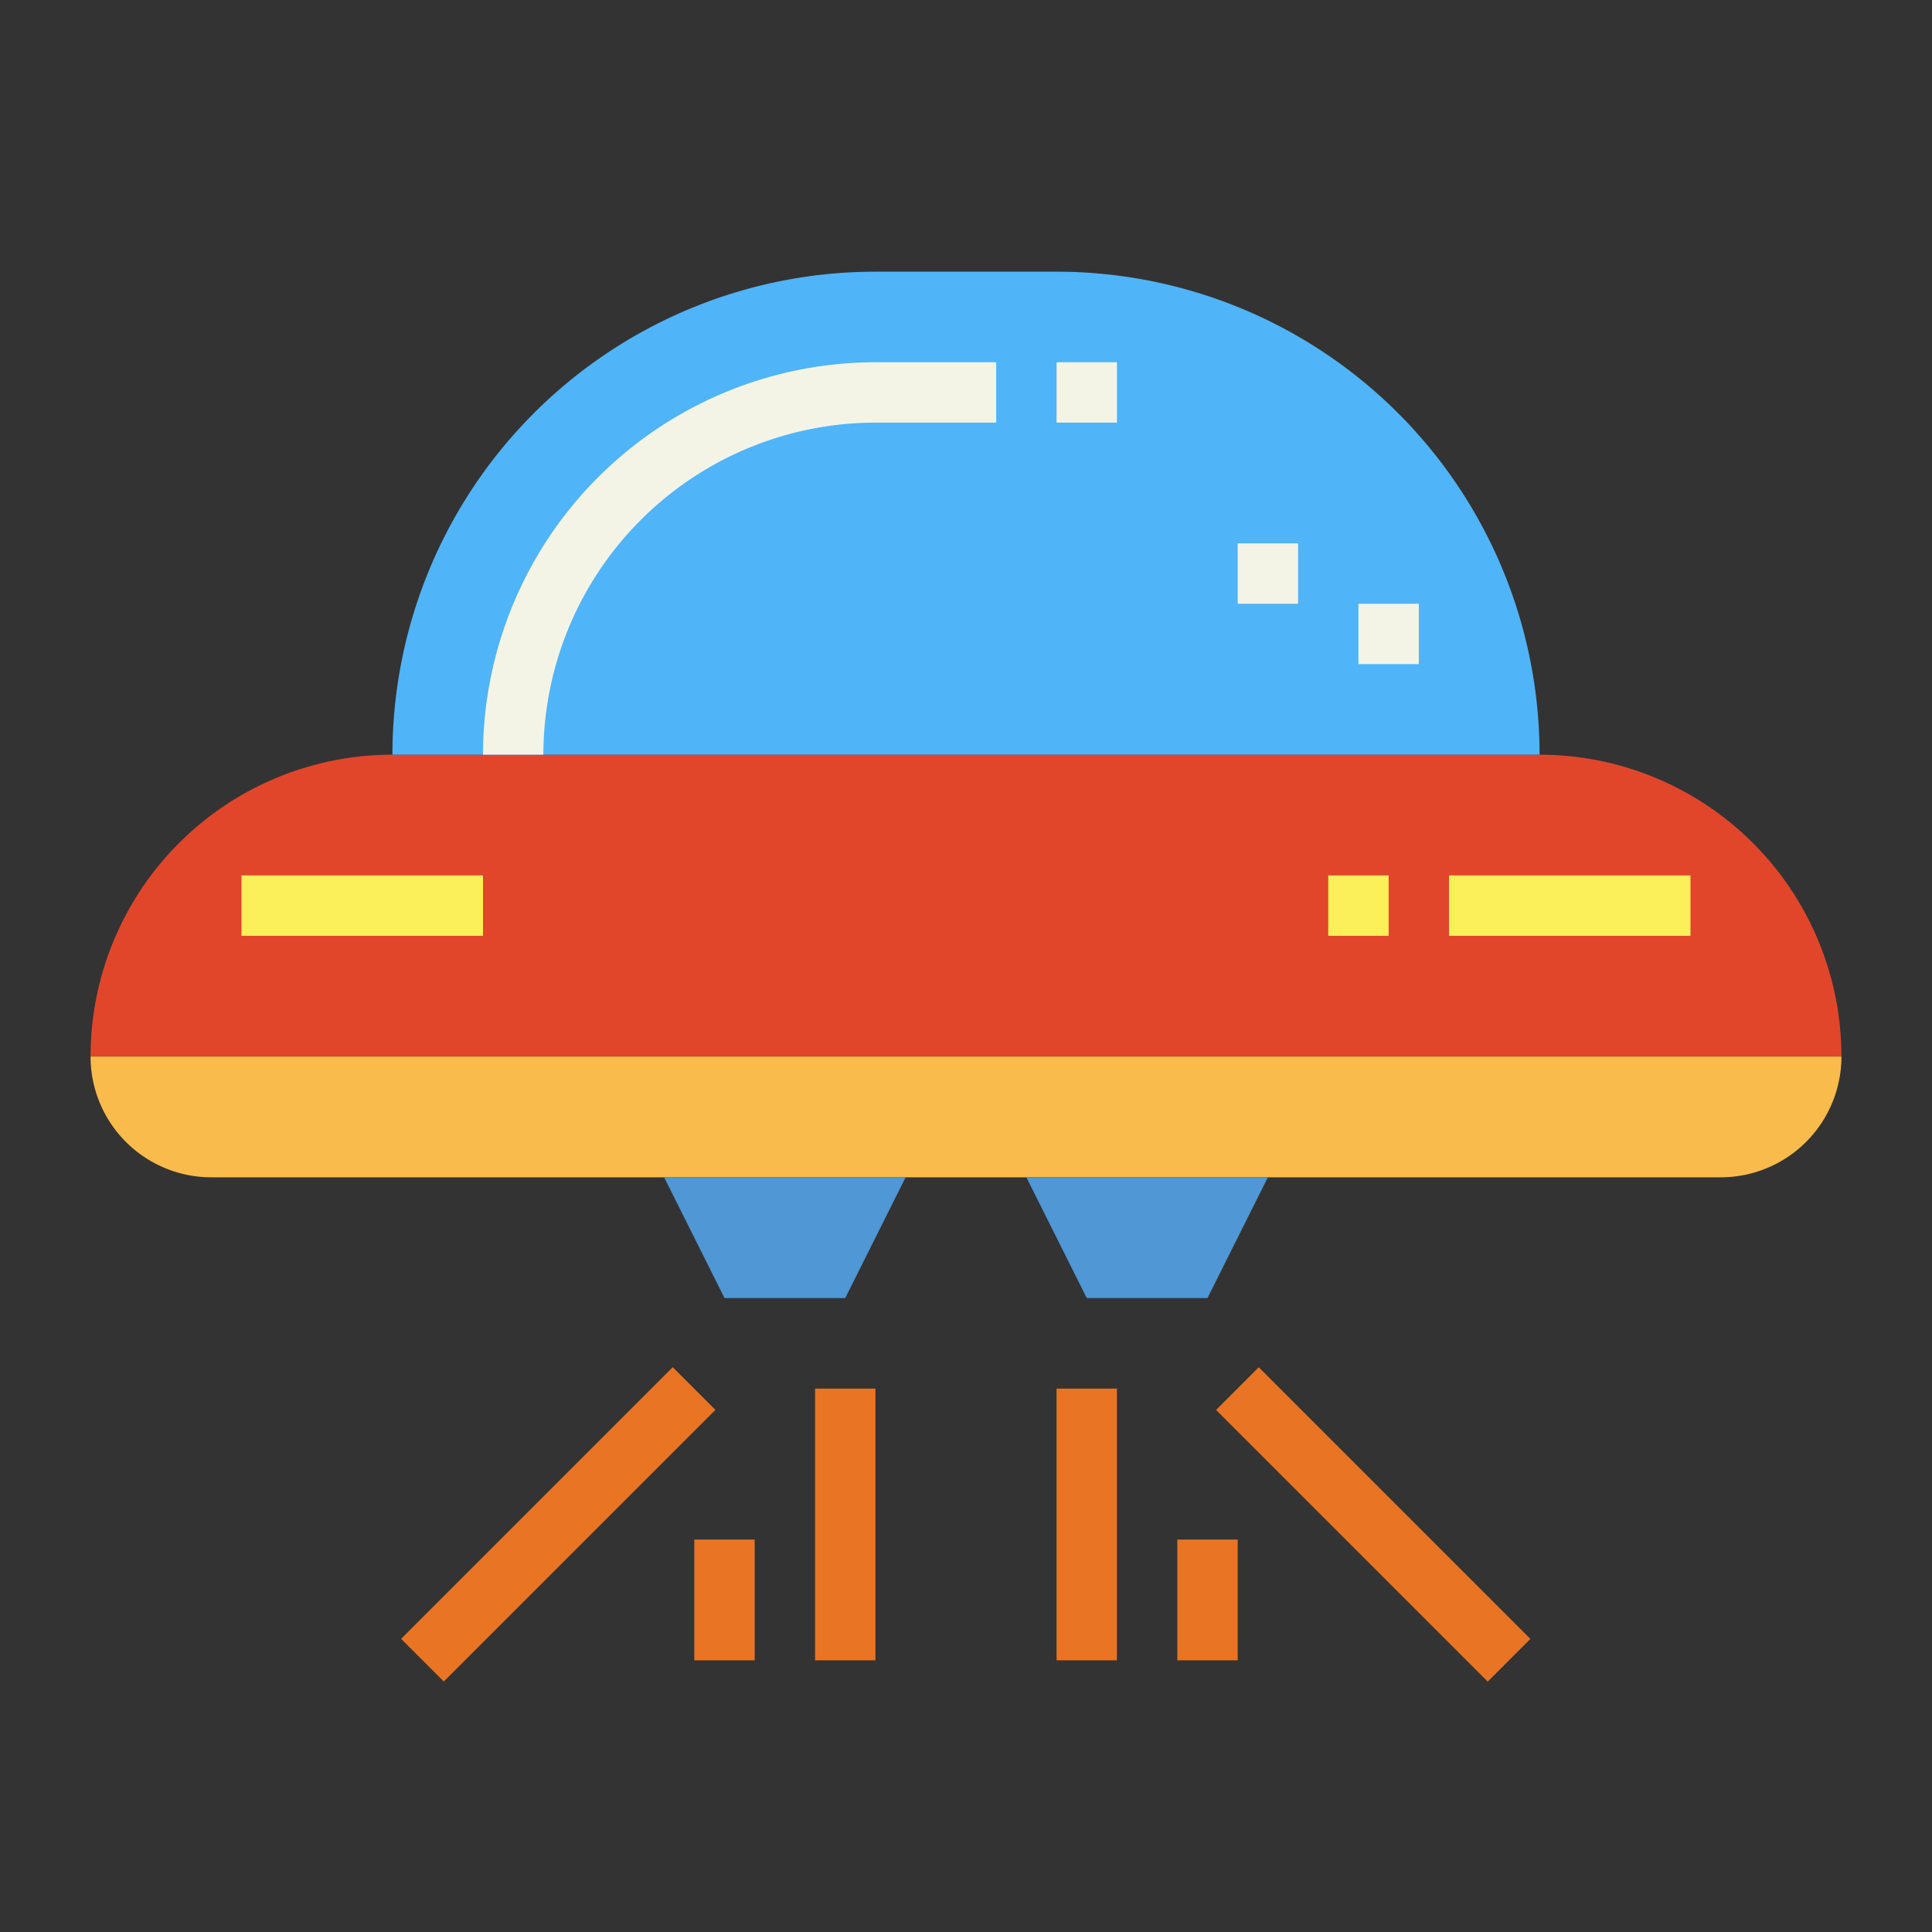 <svg height="512" viewBox="0 0 64 64" width="512" xmlns="http://www.w3.org/2000/svg"><rect x="0" y="0" width="64" height="64" fill="#333333" stroke="none"/><g id="flat"><path d="m13 25h38a10 10 0 0 1 10 10 0 0 0 0 1 0 0h-58a0 0 0 0 1 0 0 10 10 0 0 1 10-10z" fill="#e1462b"/><path d="m3 35h58a0 0 0 0 1 0 0 4 4 0 0 1 -4 4h-50a4 4 0 0 1 -4-4 0 0 0 0 1 0 0z" fill="#f9bb4b"/><path d="m28 43h-4l-2-4h8z" fill="#4f97d5"/><path d="m40 43h-4l-2-4h8z" fill="#4f97d5"/><path d="m29 9h6a16 16 0 0 1 16 16 0 0 0 0 1 0 0h-38a0 0 0 0 1 0 0 16 16 0 0 1 16-16z" fill="#50b4f8"/><path d="m48 29h8v2h-8z" fill="#fcf05a"/><path d="m44 29h2v2h-2z" fill="#fcf05a"/><path d="m18 25h-2a13.015 13.015 0 0 1 13-13h4v2h-4a11.013 11.013 0 0 0 -11 11z" fill="#f4f4e6"/><path d="m35 12h2v2h-2z" fill="#f4f4e6"/><path d="m45 20h2v2h-2z" fill="#f4f4e6"/><path d="m41 18h2v2h-2z" fill="#f4f4e6"/><path d="m8 29h8v2h-8z" fill="#fcf05a"/><g fill="#e97424"><path d="m12.136 49.5h12.728v2h-12.728z" transform="matrix(.707 -.707 .707 .707 -30.29 27.873)"/><path d="m44.5 44.136h2v12.728h-2z" transform="matrix(.707 -.707 .707 .707 -22.382 46.964)"/><path d="m27 46h2v9h-2z"/><path d="m35 46h2v9h-2z"/><path d="m23 51h2v4h-2z"/><path d="m39 51h2v4h-2z"/></g></g></svg>
